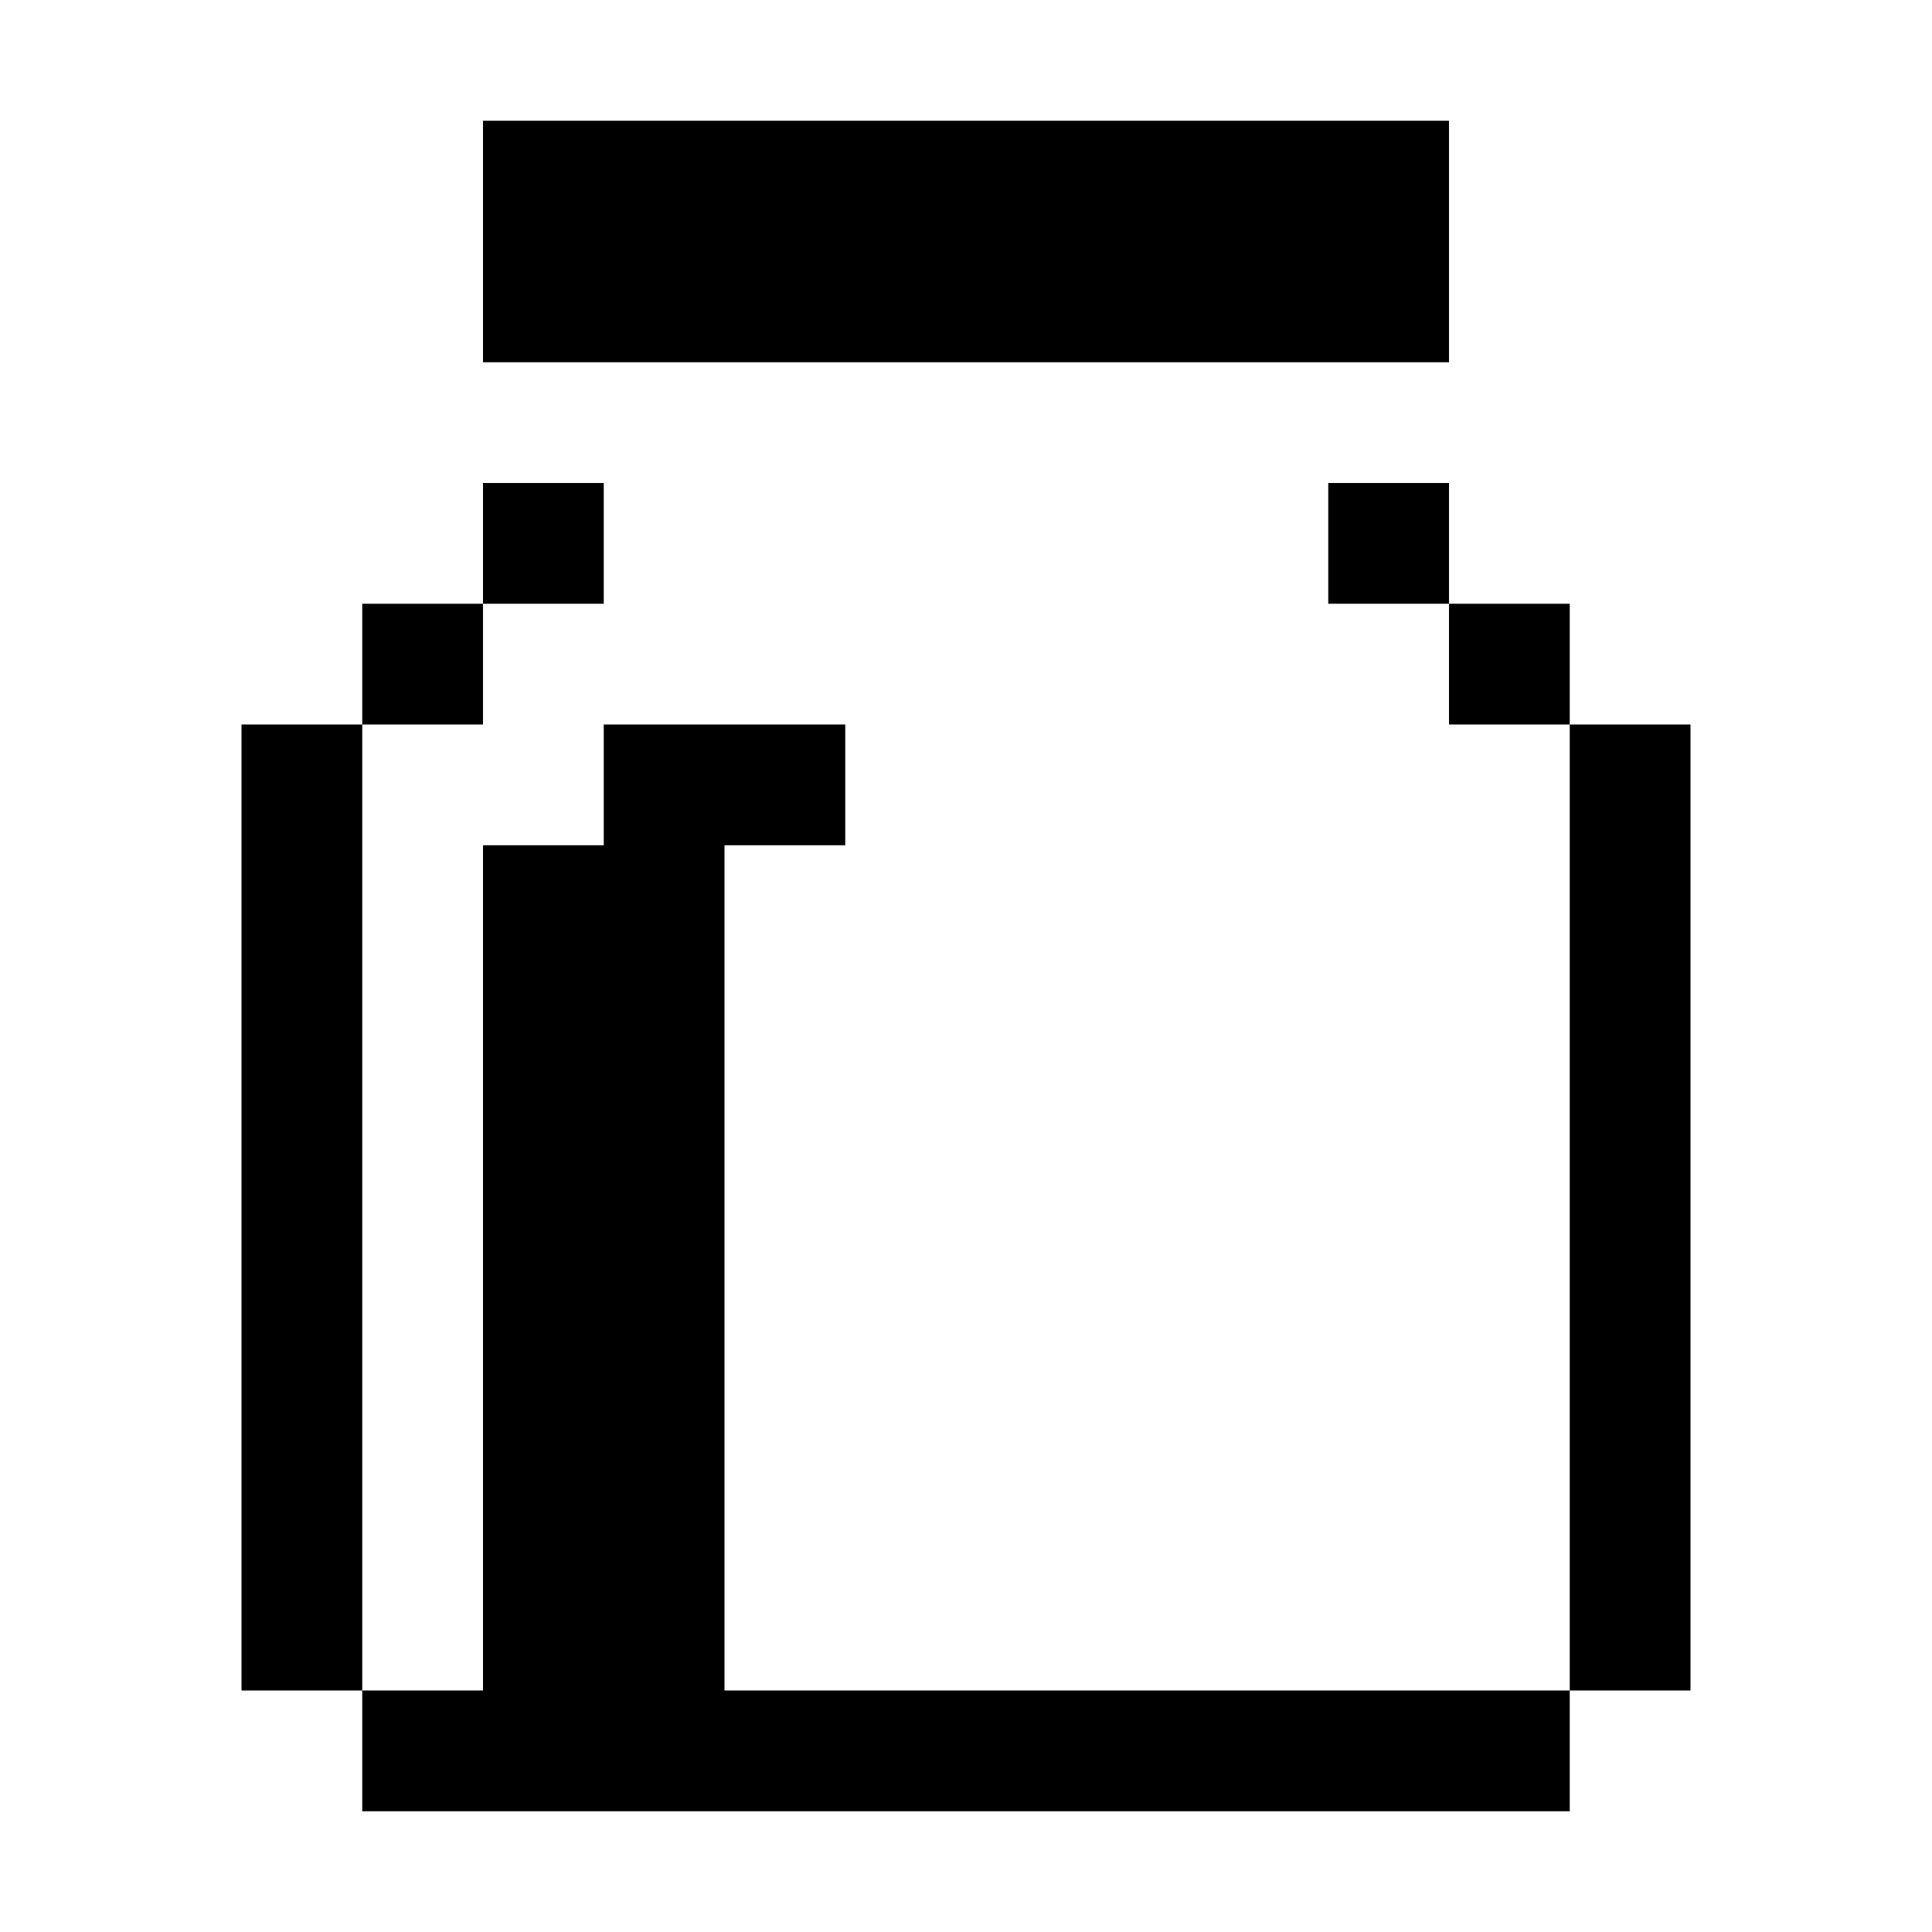 <?xml version="1.0" encoding="UTF-8"?>
<svg width="16px" height="16px" viewBox="0 0 16 16" version="1.1" xmlns="http://www.w3.org/2000/svg" xmlns:xlink="http://www.w3.org/1999/xlink">
    <title>bottle-empty</title>
    <g id="bottle-empty" stroke="none" stroke-width="1" fill="none" fill-rule="evenodd">
        <path d="M7,6 L7,7 L6,7 L6,14 L13,14 L13,15 L3,15 L3,14 L4,14 L4,7 L5,7 L5,6 L7,6 Z M3,6 L3,14 L2,14 L2,6 L3,6 Z M14,6 L14,14 L13,14 L13,6 L14,6 Z M4,5 L4,6 L3,6 L3,5 L4,5 Z M13,5 L13,6 L12,6 L12,5 L13,5 Z M5,4 L5,5 L4,5 L4,4 L5,4 Z M12,4 L12,5 L11,5 L11,4 L12,4 Z M12,1 L12,3 L4,3 L4,1 L12,1 Z" fill="#000000"></path>
    </g>
</svg>